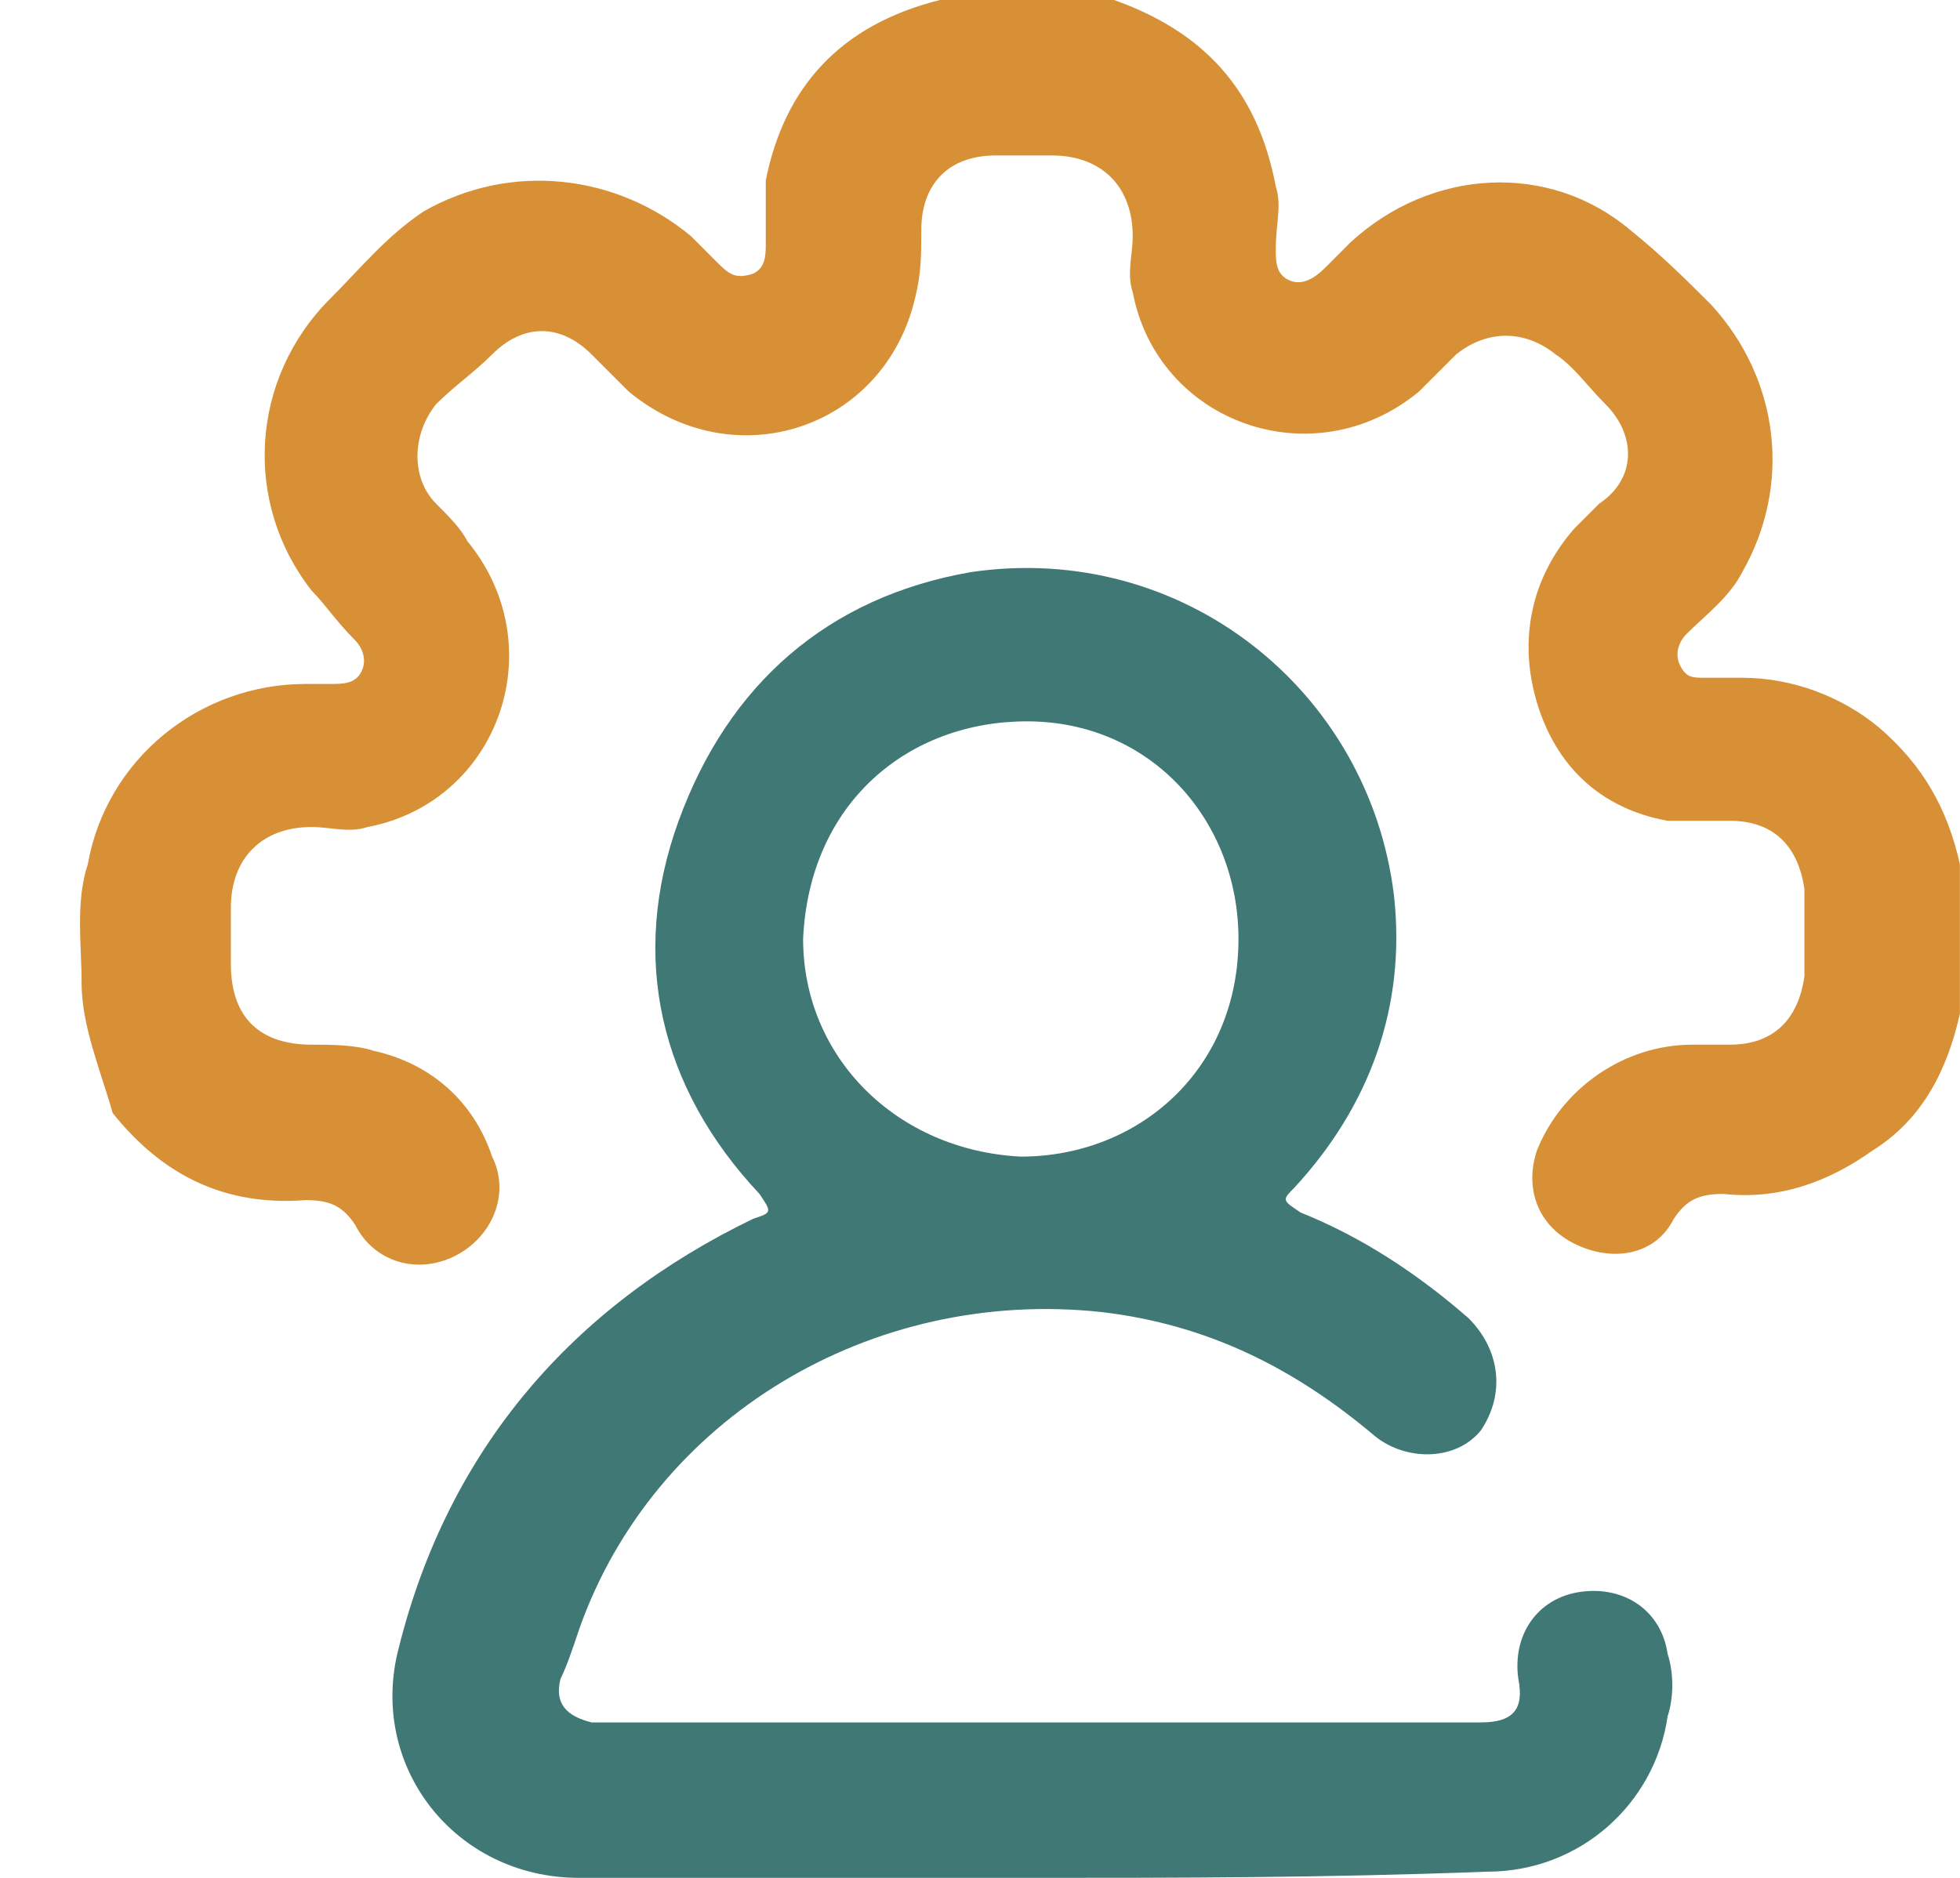 <svg width="24" height="23" viewBox="0 0 24 23" fill="none" xmlns="http://www.w3.org/2000/svg">
<path d="M23.999 12.414C23.847 13.099 23.542 13.709 22.933 14.089C22.4 14.47 21.791 14.699 21.105 14.623C20.8 14.623 20.648 14.699 20.496 14.927C20.267 15.384 19.734 15.46 19.277 15.232C18.82 15.003 18.668 14.546 18.82 14.089C19.125 13.328 19.887 12.795 20.724 12.795C20.877 12.795 21.029 12.795 21.181 12.795C21.714 12.795 22.019 12.49 22.095 11.957C22.095 11.652 22.095 11.271 22.095 10.891C22.019 10.358 21.714 10.053 21.181 10.053C20.953 10.053 20.648 10.053 20.42 10.053C19.582 9.901 19.049 9.368 18.82 8.606C18.592 7.844 18.744 7.083 19.277 6.474C19.353 6.397 19.506 6.245 19.582 6.169C20.039 5.864 20.039 5.331 19.658 4.95C19.43 4.722 19.277 4.493 19.049 4.341C18.668 4.036 18.211 4.036 17.83 4.341C17.678 4.493 17.526 4.646 17.373 4.798C16.079 5.864 14.175 5.179 13.87 3.579C13.794 3.351 13.87 3.123 13.87 2.894C13.87 2.285 13.489 1.904 12.88 1.904C12.651 1.904 12.423 1.904 12.194 1.904C11.585 1.904 11.281 2.285 11.281 2.818C11.281 3.123 11.281 3.351 11.204 3.656C10.824 5.255 8.996 5.864 7.701 4.798C7.549 4.646 7.396 4.493 7.244 4.341C6.863 3.96 6.406 3.96 6.026 4.341C5.797 4.57 5.569 4.722 5.34 4.95C5.036 5.331 5.036 5.864 5.34 6.169C5.492 6.321 5.645 6.474 5.721 6.626C6.787 7.921 6.102 9.825 4.502 10.129C4.274 10.205 4.045 10.129 3.817 10.129C3.208 10.129 2.827 10.51 2.827 11.119C2.827 11.348 2.827 11.576 2.827 11.805C2.827 12.49 3.208 12.795 3.817 12.795C4.045 12.795 4.35 12.795 4.579 12.871C5.264 13.023 5.797 13.48 6.026 14.166C6.254 14.623 6.026 15.156 5.569 15.384C5.112 15.613 4.579 15.46 4.35 15.003C4.198 14.775 4.045 14.699 3.741 14.699C2.751 14.775 1.989 14.394 1.38 13.633C1.228 13.099 0.999 12.566 0.999 12.033C0.999 11.576 0.923 11.043 1.075 10.586C1.304 9.291 2.446 8.377 3.741 8.377C3.817 8.377 3.969 8.377 4.045 8.377C4.198 8.377 4.35 8.377 4.426 8.225C4.502 8.073 4.426 7.921 4.35 7.844C4.122 7.616 3.969 7.387 3.817 7.235C2.979 6.169 3.055 4.646 4.045 3.656C4.426 3.275 4.731 2.894 5.188 2.589C6.254 1.98 7.549 2.132 8.463 2.894C8.539 2.97 8.691 3.123 8.767 3.199C8.92 3.351 8.996 3.427 9.224 3.351C9.377 3.275 9.377 3.123 9.377 2.97C9.377 2.742 9.377 2.513 9.377 2.209C9.605 1.066 10.29 0.305 11.509 0C11.585 0 11.585 0 11.661 0C12.271 0 12.88 0 13.489 0C13.565 0 13.565 0 13.642 0C14.708 0.381 15.393 1.066 15.622 2.285C15.698 2.513 15.622 2.742 15.622 3.046C15.622 3.199 15.622 3.351 15.774 3.427C15.926 3.503 16.079 3.427 16.231 3.275C16.307 3.199 16.459 3.046 16.535 2.97C17.526 2.056 18.973 1.98 19.963 2.818C20.343 3.123 20.648 3.427 20.953 3.732C21.791 4.646 21.943 5.94 21.334 7.007C21.181 7.311 20.877 7.54 20.648 7.768C20.572 7.844 20.496 7.997 20.572 8.149C20.648 8.301 20.724 8.301 20.877 8.301C21.029 8.301 21.181 8.301 21.334 8.301C21.943 8.301 22.552 8.53 23.009 8.911C23.542 9.368 23.847 9.901 23.999 10.586C23.999 11.195 23.999 11.805 23.999 12.414Z" fill="#D89036"/>
<path d="M12.575 23C10.748 23 8.92 23 7.092 23C5.569 23 4.502 21.629 4.883 20.182C5.492 17.745 7.016 15.993 9.224 14.927C9.453 14.851 9.453 14.851 9.3 14.623C8.082 13.328 7.701 11.729 8.31 10.053C8.92 8.378 10.138 7.311 11.89 7.007C14.479 6.626 16.764 8.454 17.069 10.967C17.221 12.338 16.764 13.556 15.85 14.546C15.698 14.699 15.698 14.699 15.926 14.851C16.688 15.156 17.373 15.613 17.983 16.146C18.363 16.527 18.439 17.06 18.135 17.517C17.83 17.897 17.221 17.897 16.84 17.593C15.85 16.755 14.784 16.222 13.489 16.07C10.671 15.765 8.006 17.364 7.092 19.954C7.016 20.182 6.939 20.411 6.863 20.563C6.787 20.868 6.939 21.02 7.244 21.096C7.32 21.096 7.396 21.096 7.473 21.096C10.976 21.096 14.555 21.096 18.059 21.096H18.135C18.516 21.096 18.668 20.944 18.592 20.563C18.516 20.03 18.82 19.573 19.353 19.497C19.887 19.421 20.343 19.725 20.42 20.258C20.496 20.487 20.496 20.791 20.42 21.02C20.267 22.086 19.353 22.924 18.211 22.924C16.231 23 14.403 23 12.575 23ZM12.499 14.166C13.946 14.166 15.165 13.099 15.165 11.5C15.165 10.053 14.098 8.835 12.575 8.835C11.128 8.835 9.91 9.825 9.834 11.5C9.834 12.947 10.976 14.089 12.499 14.166Z" fill="#3F7874"/>
</svg>
